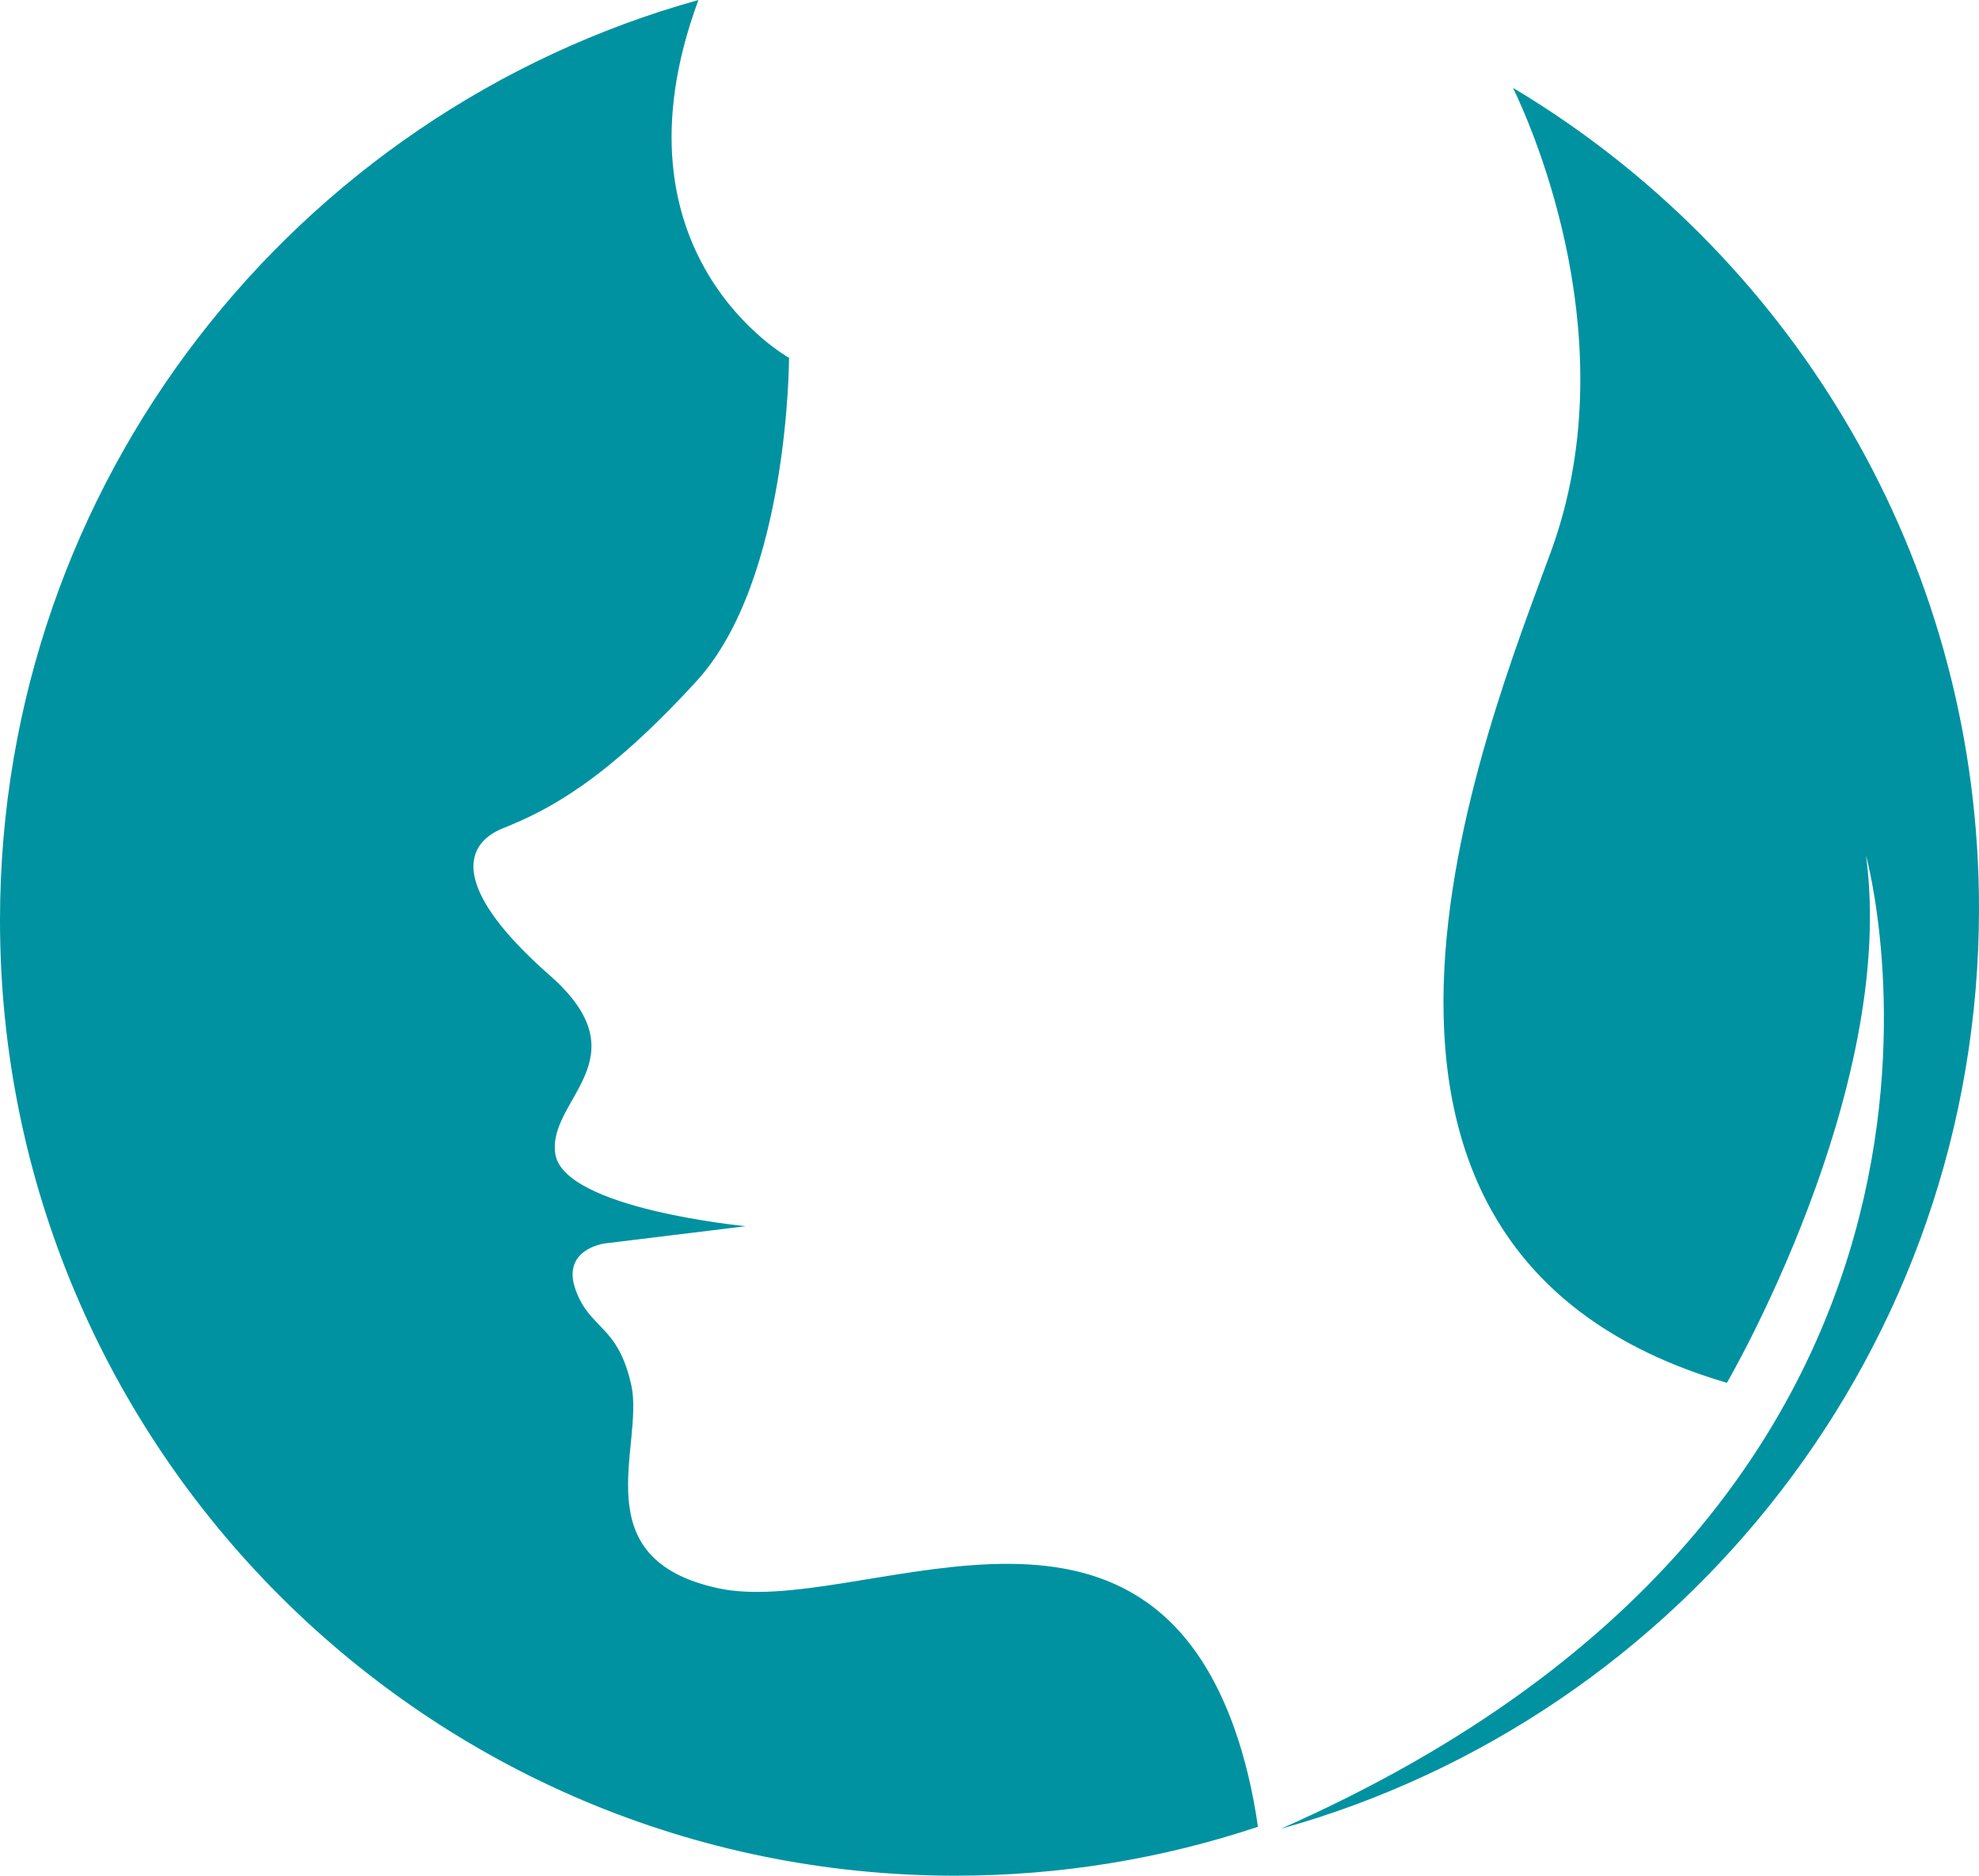 <svg version="1.1" id="图层_1" x="0px" y="0px" width="122.277px" height="115.9px" viewBox="0 0 122.277 115.9" enable-background="new 0 0 122.277 115.9" xml:space="preserve" xmlns="http://www.w3.org/2000/svg" xmlns:xlink="http://www.w3.org/1999/xlink" xmlns:xml="http://www.w3.org/XML/1998/namespace">
  <path fill="#0092A1" d="M76.281,106.83c0.652,1.84,1.131,3.871,1.445,6.047c-5.876,1.961-12.161,3.023-18.695,3.023
	C26.43,115.9,0,89.472,0,56.87C0,29.768,18.264,6.935,43.154,0c-5.835,15.764,5.598,22.11,5.598,22.11s0,13.727-5.705,19.965
	c-5.704,6.24-9.27,8.022-11.943,9.092c-2.674,1.069-3.03,3.922,2.852,9.09c5.884,5.17-0.178,7.666,0.357,11.053
	c0.534,3.387,11.765,4.457,11.765,4.457l-8.734,1.069c0,0-2.675,0.356-1.782,2.853c0.891,2.496,2.604,2.139,3.441,5.883
	c0.837,3.744-3.083,10.762,5.408,12.574C52.901,99.957,70.12,89.449,76.281,106.83z M122.277,56.137
	c0-20.818-10.776-39.12-27.056-49.63c-0.57-0.368-1.149-0.727-1.733-1.076c1.342,2.796,7.008,15.873,2.35,28.628
	c-4.064,11.132-17.248,43.149,10.863,51.386c0,0,10.563-18.084,8.593-32.586c0,0,10.978,39.352-36.163,60.145
	C104.018,106.068,122.277,83.236,122.277,56.137z" class="color c1"/>
</svg>